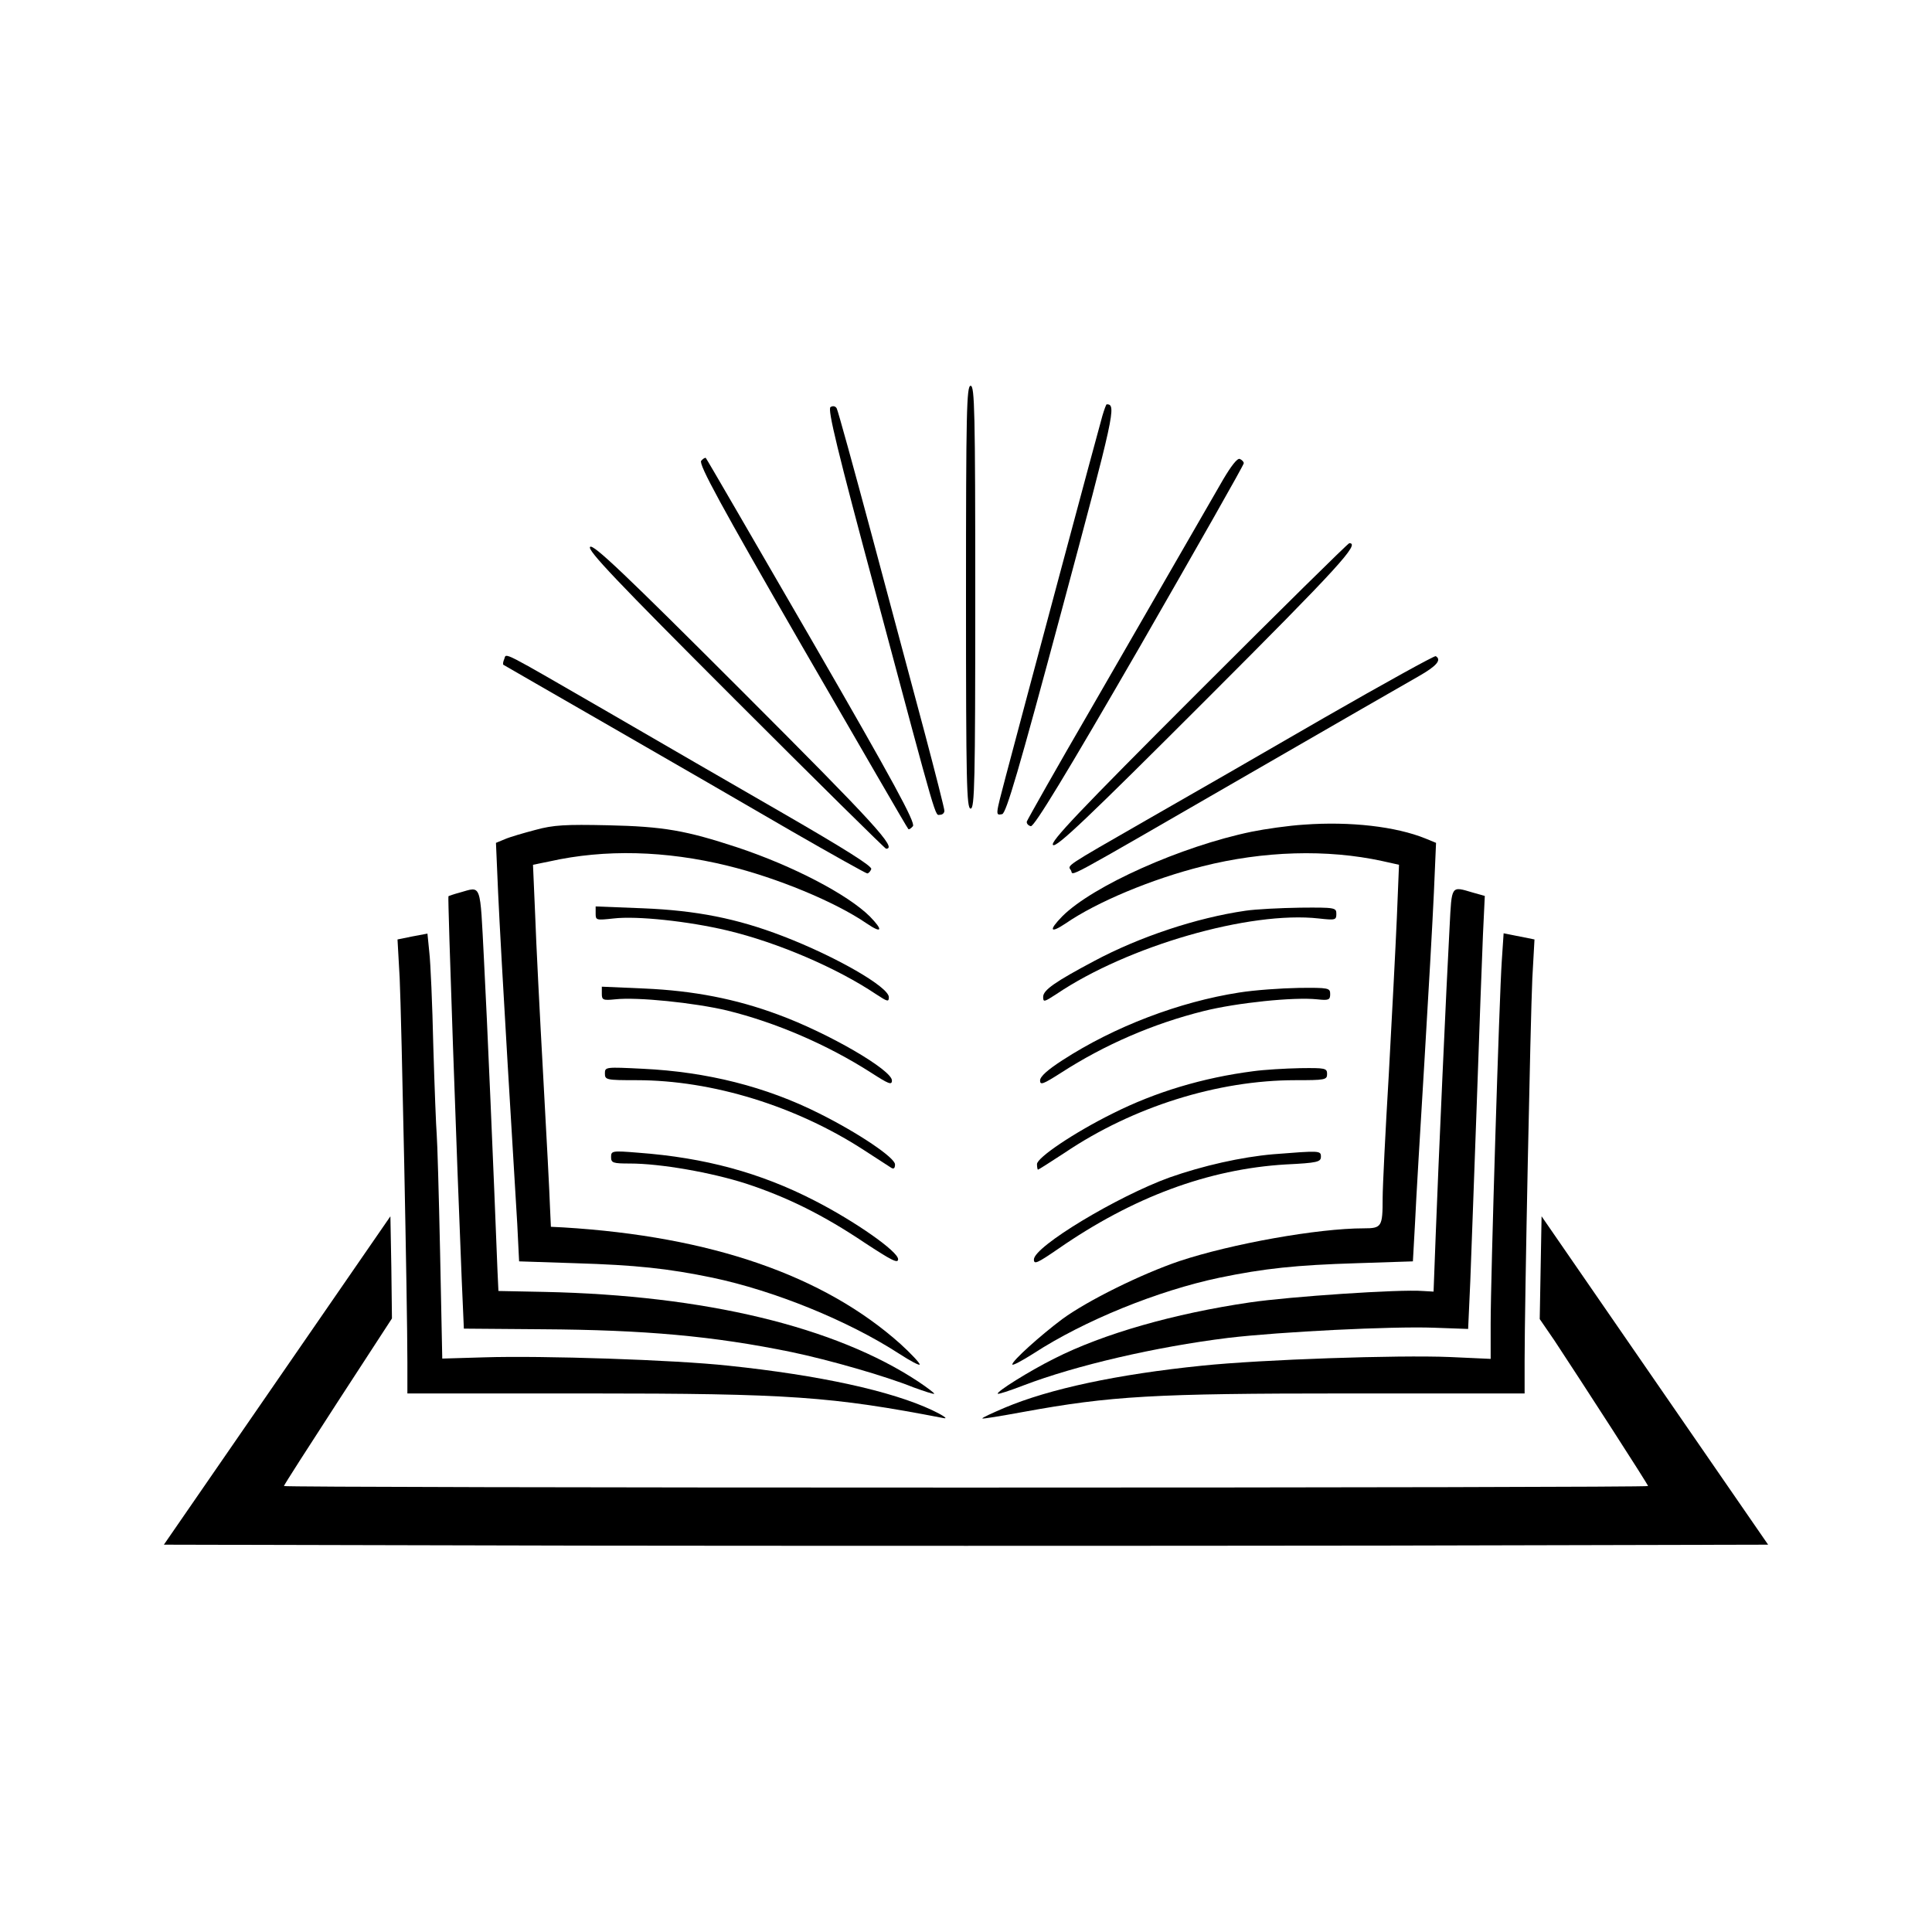 <?xml version="1.0" standalone="no"?>
<!DOCTYPE svg PUBLIC "-//W3C//DTD SVG 20010904//EN"
 "http://www.w3.org/TR/2001/REC-SVG-20010904/DTD/svg10.dtd">
<svg version="1.0" xmlns="http://www.w3.org/2000/svg"
 width="626pt" height="626pt" viewBox="0 0 626 626"
 preserveAspectRatio="xMidYMid meet">

<g transform="translate(0,626) scale(0.1,-0.1)"
fill="#000000" stroke="none">
<path d="M3130 4325 c0 -602 2 -685 15 -685 13 0 15 83 15 685 0 602 -2 685
-15 685 -13 0 -15 -83 -15 -685z"/>
<path d="M2691 4941 c-10 -7 21 -136 149 -612 202 -756 189 -709 206 -709 8 0
14 6 14 13 0 7 -29 121 -64 253 -35 131 -112 419 -171 639 -59 220 -110 405
-114 412 -4 7 -12 9 -20 4z"/>
<path d="M3572 4913 c-11 -37 -254 -945 -313 -1168 -34 -129 -34 -127 -12
-123 13 2 54 142 193 660 172 641 178 668 146 668 -2 0 -8 -17 -14 -37z"/>
<path d="M2272 4767 c-9 -11 63 -143 327 -601 187 -323 341 -590 344 -592 2
-3 9 2 15 9 9 11 -63 144 -327 601 -187 323 -341 589 -344 592 -2 2 -9 -2 -15
-9z"/>
<path d="M3963 4706 c-80 -139 -222 -385 -426 -739 -114 -196 -208 -363 -210
-369 -1 -7 5 -13 13 -15 11 -2 115 169 353 581 185 322 337 589 337 595 0 5
-6 11 -13 14 -8 3 -28 -23 -54 -67z"/>
<path d="M1912 4488 c-10 -10 85 -110 470 -495 266 -266 486 -483 489 -483 37
0 -34 78 -465 509 -384 384 -484 479 -494 469z"/>
<path d="M3882 4017 c-387 -387 -481 -486 -470 -495 11 -9 111 86 497 472 430
430 499 506 463 506 -4 0 -224 -217 -490 -483z"/>
<path d="M1634 4125 c-4 -9 -5 -17 -3 -19 2 -1 159 -92 349 -201 190 -109 452
-261 583 -337 132 -76 243 -138 247 -138 4 0 10 6 13 14 4 9 -87 66 -286 181
-161 93 -416 240 -567 328 -350 202 -329 192 -336 172z"/>
<path d="M4290 3934 c-195 -113 -454 -262 -575 -331 -270 -155 -256 -146 -245
-163 11 -17 -51 -50 580 314 267 154 513 296 547 315 58 33 75 53 55 65 -4 2
-167 -88 -362 -200z"/>
<path d="M4225 3588 c-49 -3 -126 -14 -170 -23 -227 -47 -514 -175 -613 -274
-45 -46 -40 -57 11 -23 100 69 279 144 443 185 198 50 404 56 583 17 l54 -12
-7 -172 c-4 -94 -16 -322 -26 -506 -11 -184 -20 -365 -20 -402 0 -93 -3 -98
-61 -98 -149 0 -428 -50 -597 -106 -124 -42 -298 -128 -380 -188 -72 -54 -162
-135 -162 -147 0 -5 30 11 68 35 166 108 404 204 603 246 145 30 248 41 445
47 l182 6 7 126 c3 69 17 302 30 516 13 215 27 463 31 552 l7 162 -34 14 c-96
39 -244 56 -394 45z"/>
<path d="M1735 3571 c-38 -10 -83 -23 -99 -30 l-29 -12 7 -162 c4 -89 18 -340
31 -557 13 -217 27 -449 31 -516 l6 -121 182 -6 c197 -6 300 -17 445 -47 199
-42 437 -138 604 -246 37 -24 67 -40 67 -35 0 5 -28 35 -62 66 -248 222 -614
349 -1093 378 l-40 2 -3 65 c-1 36 -11 227 -22 425 -11 198 -23 433 -26 521
l-7 162 54 11 c179 40 376 35 576 -14 160 -39 349 -117 451 -187 50 -34 55
-23 10 23 -72 71 -248 163 -428 223 -167 55 -239 68 -420 72 -137 3 -177 1
-235 -15z"/>
<path d="M1490 3368 c-19 -5 -36 -11 -37 -12 -3 -2 28 -879 43 -1241 l7 -160
253 -2 c333 -2 556 -22 809 -74 120 -25 305 -78 394 -114 36 -13 66 -23 68
-21 2 1 -21 19 -51 39 -269 178 -692 280 -1211 291 l-150 3 -3 64 c-12 310
-34 826 -44 1012 -13 250 -7 235 -78 215z"/>
<path d="M4697 3258 c-10 -179 -37 -783 -45 -998 l-7 -185 -35 2 c-74 6 -431
-18 -560 -37 -245 -36 -474 -101 -634 -182 -80 -40 -189 -108 -183 -114 2 -2
39 10 83 27 170 65 429 125 663 154 169 20 531 38 667 33 l111 -4 7 155 c3 86
13 345 21 576 8 231 17 477 20 546 l6 126 -39 11 c-71 21 -68 25 -75 -110z"/>
<path d="M1930 3300 c0 -22 2 -22 58 -16 76 9 243 -9 369 -39 163 -39 354
-121 481 -206 38 -25 42 -26 42 -10 0 33 -172 132 -344 198 -148 57 -280 83
-453 90 l-153 6 0 -23z"/>
<path d="M4035 3309 c-158 -23 -342 -84 -490 -163 -126 -67 -165 -94 -165
-116 0 -18 3 -17 43 9 231 156 627 270 850 245 54 -6 57 -5 57 15 0 20 -4 21
-117 20 -65 -1 -145 -5 -178 -10z"/>
<path d="M1337 3226 l-49 -10 7 -125 c6 -127 25 -1060 25 -1246 l0 -100 582 0
c659 0 792 -10 1156 -80 15 -3 -2 9 -38 26 -132 62 -364 113 -660 144 -175 19
-603 33 -791 27 l-136 -4 -7 343 c-4 189 -9 362 -11 384 -2 22 -7 150 -11 285
-3 135 -9 272 -13 305 l-6 60 -48 -9z"/>
<path d="M4866 3146 c-8 -116 -36 -1024 -36 -1175 l0 -114 -132 6 c-168 7
-610 -8 -803 -28 -275 -28 -494 -75 -639 -136 -42 -18 -75 -33 -73 -35 1 -2
61 8 132 21 285 52 423 60 1048 60 l577 0 0 105 c0 186 19 1111 25 1240 l7
126 -50 10 -50 10 -6 -90z"/>
<path d="M1950 3040 c0 -20 4 -22 43 -18 72 8 256 -11 362 -36 159 -39 326
-111 468 -202 56 -36 67 -41 67 -25 0 34 -206 154 -370 214 -135 50 -272 77
-432 84 l-138 6 0 -23z"/>
<path d="M4015 3044 c-193 -30 -404 -110 -572 -219 -48 -31 -73 -53 -73 -66 0
-16 10 -12 68 25 141 91 298 159 462 200 108 27 293 46 368 38 37 -4 42 -2 42
17 0 20 -5 21 -102 20 -57 -1 -143 -7 -193 -15z"/>
<path d="M1960 2782 c0 -21 4 -22 103 -22 245 0 517 -84 737 -227 41 -27 81
-52 88 -57 8 -5 12 -1 12 11 0 22 -119 102 -245 165 -173 87 -364 135 -572
145 -121 6 -123 6 -123 -15z"/>
<path d="M4060 2789 c-162 -21 -316 -67 -455 -137 -125 -62 -245 -143 -245
-164 0 -10 2 -18 3 -18 2 0 41 25 87 55 221 149 496 235 747 235 96 0 103 1
103 20 0 19 -6 20 -87 19 -49 -1 -117 -5 -153 -10z"/>
<path d="M1980 2511 c0 -19 6 -21 61 -21 99 0 264 -29 376 -65 134 -44 251
-102 385 -192 87 -57 108 -68 108 -53 0 25 -140 123 -271 190 -175 90 -355
139 -571 155 -85 7 -88 6 -88 -14z"/>
<path d="M4125 2520 c-103 -9 -227 -37 -335 -75 -169 -61 -440 -224 -440 -266
0 -17 11 -12 78 34 242 168 487 259 738 274 102 5 114 8 114 25 0 20 -3 20
-155 8z"/>
<path d="M898 1787 l-367 -532 1300 -3 c714 -1 1884 -1 2598 0 l1300 3 -367
532 -367 532 -3 -166 -3 -167 48 -70 c91 -138 303 -466 303 -471 0 -3 -994 -5
-2210 -5 -1215 0 -2210 2 -2210 5 0 3 79 126 175 274 l175 269 -2 166 -3 165
-367 -532z"/>
</g>
</svg>
